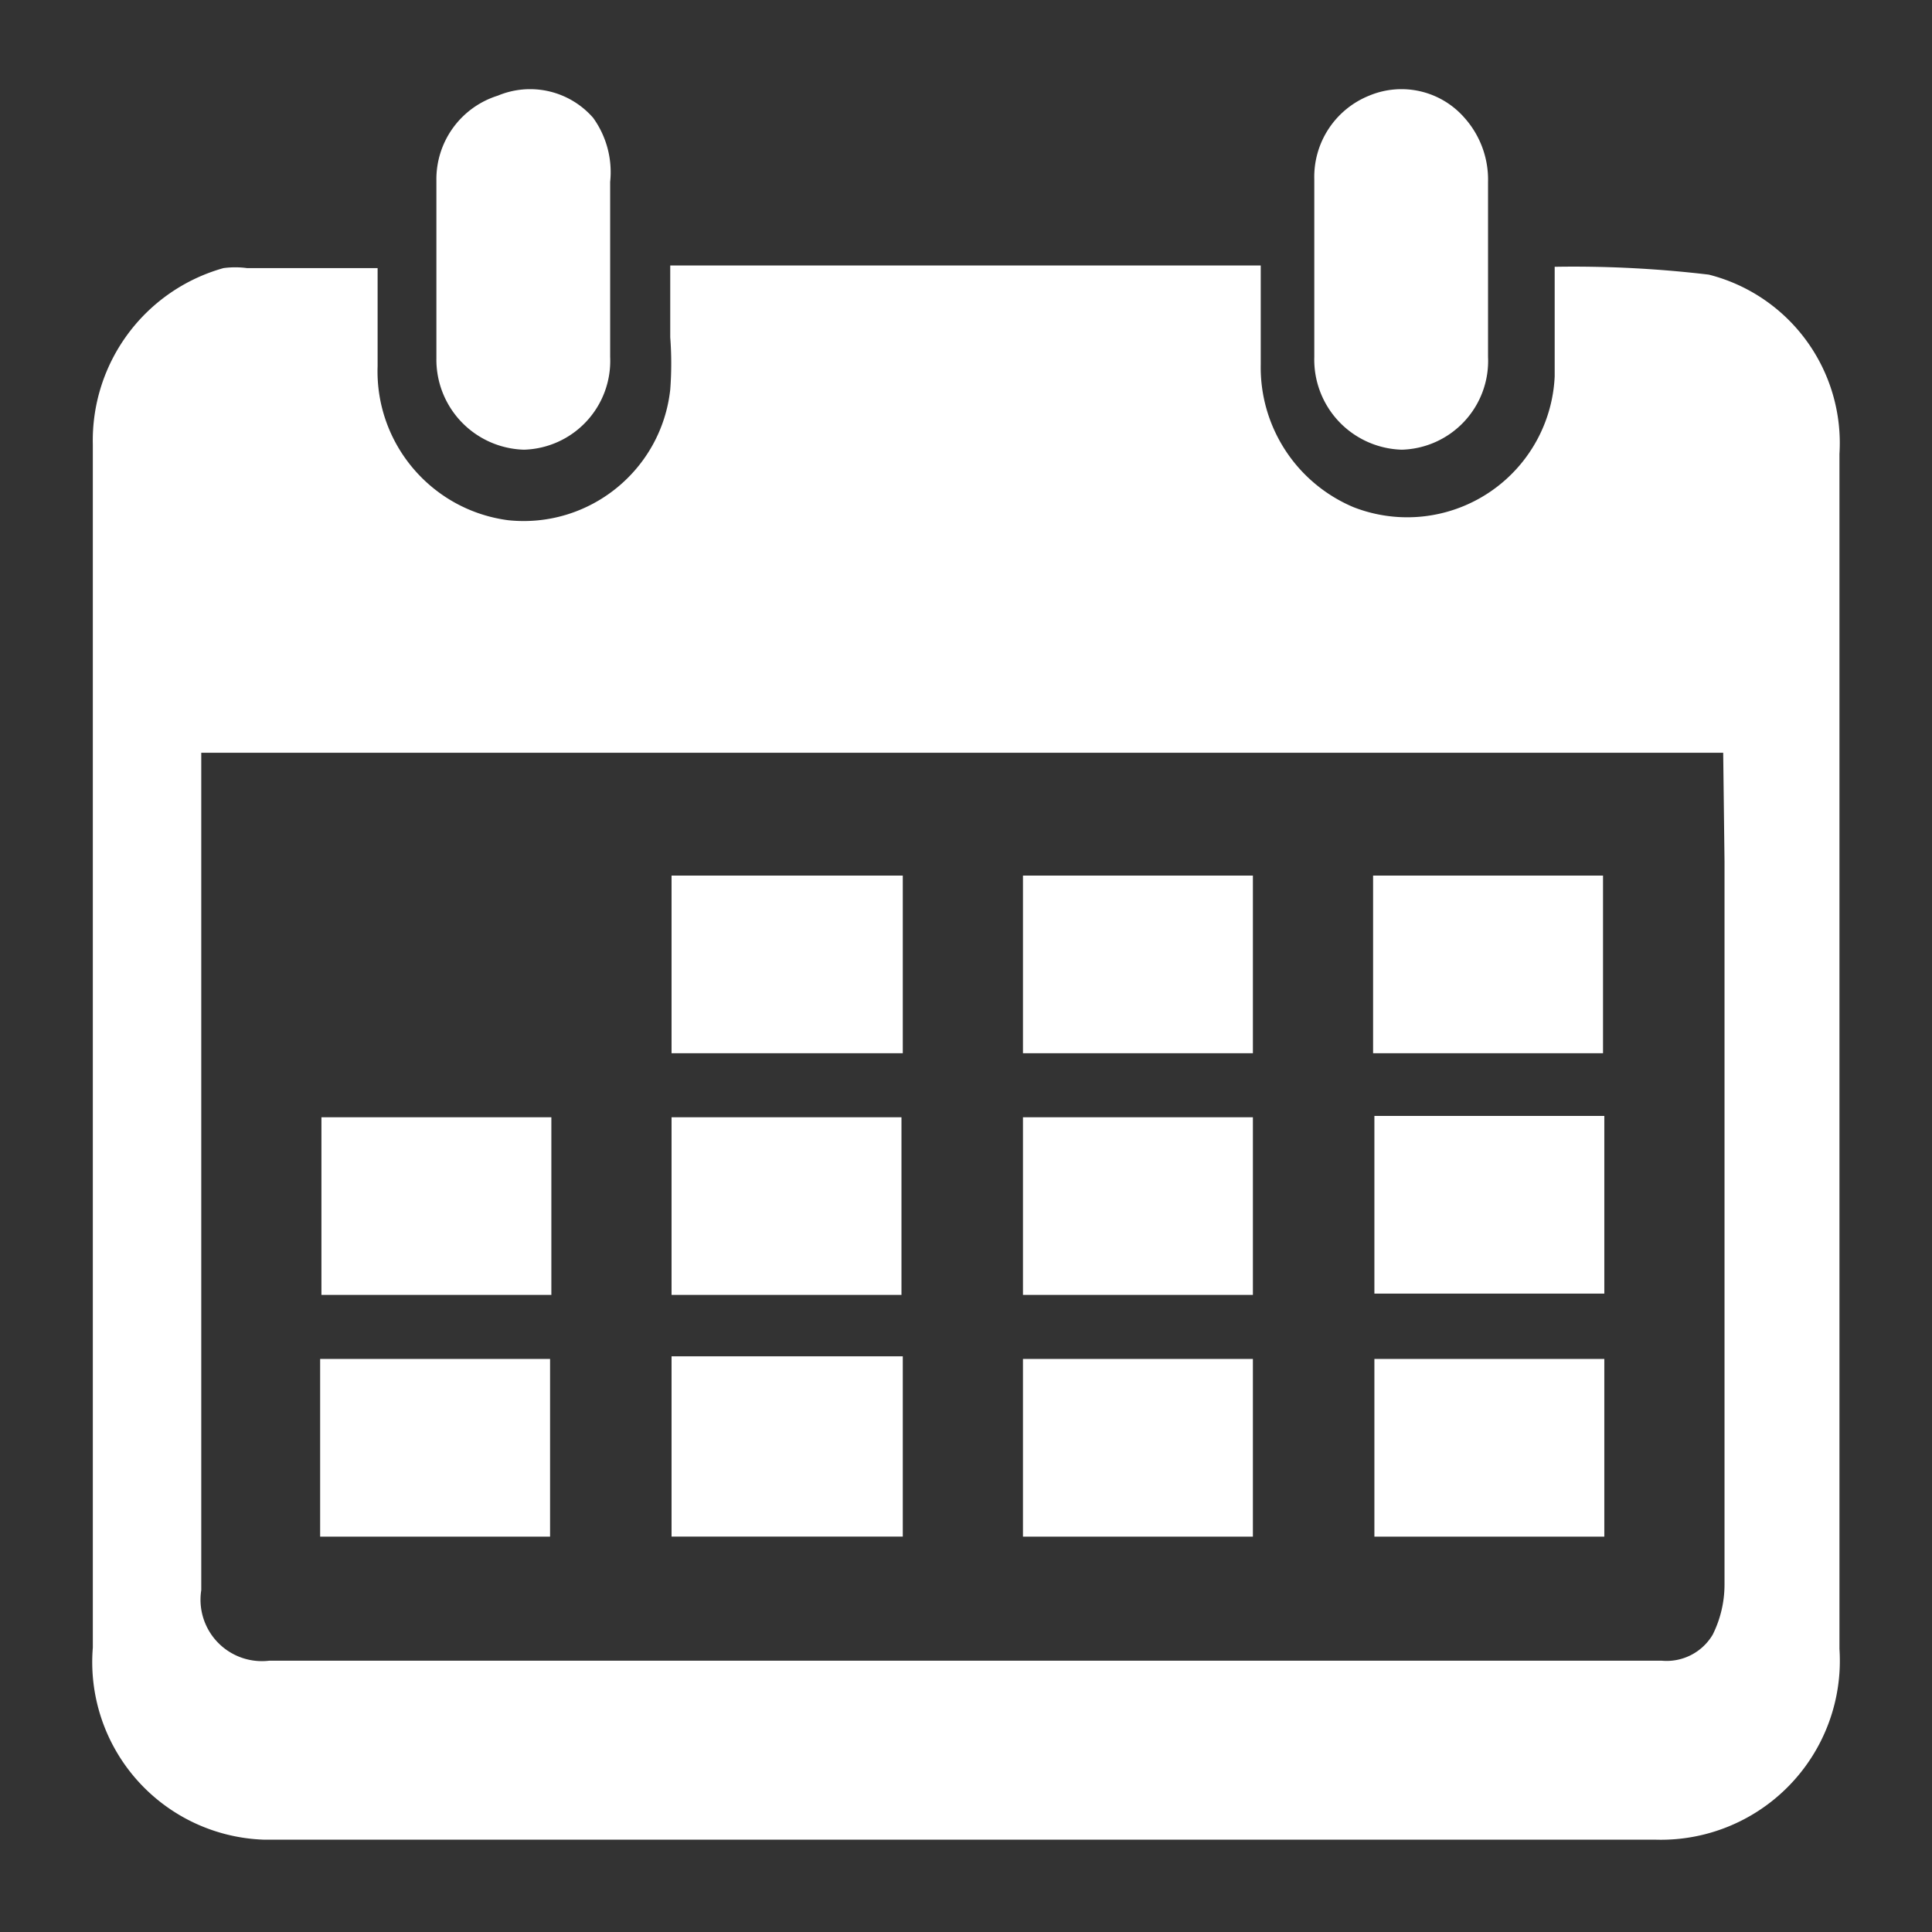 <?xml version="1.0" standalone="no"?><!DOCTYPE svg PUBLIC "-//W3C//DTD SVG 1.1//EN" "http://www.w3.org/Graphics/SVG/1.1/DTD/svg11.dtd"><svg t="1677324463779" class="icon" viewBox="0 0 1024 1024" version="1.1" xmlns="http://www.w3.org/2000/svg" p-id="4382" xmlns:xlink="http://www.w3.org/1999/xlink" width="128" height="128"><rect x="0" y="0" width="1024" height="1024" fill="#333333" stroke="none"/><path d="M974.956 240.425a92.093 92.093 0 0 0-69.243-94.863c-27.105-3.22-54.405-4.608-81.7-4.157v58.163a78.244 78.244 0 0 1-106.634 69.238 80.343 80.343 0 0 1-49.162-75.479V140.713H355.241v38.083c0.701 9.216 0.701 18.483 0 27.704-4.716 42.757-43.069 73.687-85.857 69.233-40.684-5.325-70.656-40.699-69.243-81.705V142.1H130.908a47.053 47.053 0 0 0-12.467 0A94.853 94.853 0 0 0 49.198 235.576v637.711a94.188 94.188 0 0 0 23.552 70.318 94.188 94.188 0 0 0 67.154 31.462h737.418a94.874 94.874 0 0 0 97.628-101.094V240.425z m-60.928 216.028v383.59a59.576 59.576 0 0 1-6.236 26.317 28.39 28.39 0 0 1-27.003 13.85H142.674a32.553 32.553 0 0 1-36.004-37.386V398.986h806.656l0.701 57.467z m0 0" fill="#ffffff" p-id="4383"></path><path d="M277.693 238.346a47.043 47.043 0 0 0 33.147-15.012 47.048 47.048 0 0 0 12.554-34.15V96.399a49.193 49.193 0 0 0-9.001-33.93 44.319 44.319 0 0 0-50.55-11.766 46.387 46.387 0 0 0-32.543 45.005v94.172a47.78 47.78 0 0 0 46.392 48.466z m465.306 0a47.063 47.063 0 0 0 33.147-15.012 47.043 47.043 0 0 0 12.549-34.15V96.399a49.188 49.188 0 0 0-12.462-33.93 44.319 44.319 0 0 0-50.55-11.766 46.387 46.387 0 0 0-29.082 44.314V189.184a47.826 47.826 0 0 0 13.005 34.202 47.831 47.831 0 0 0 33.393 14.961z m-14.541 481.92h121.861v94.172h-121.861v-94.172z m-186.266 0h121.866v94.172h-121.866v-94.172z m-186.255 94.167h122.557v-95.56H355.937v95.56z m-186.255-94.167h121.866v94.172H169.682v-94.172z m558.776-128.799h121.861v94.172h-121.861v-94.172z m-186.266 0.696h121.866v94.172h-121.866v-94.172z m-186.255 0H477.798v94.172H355.937v-94.172z m-63.703 0H170.368v94.172h121.866v-94.172z m435.533-128.087h121.866v94.162h-121.866V464.077z m-185.574 0h121.866v94.162h-121.866V464.077z m-63.698 0H355.937v94.162h122.557V464.077z m0 0" fill="#ffffff" p-id="4384"></path></svg>